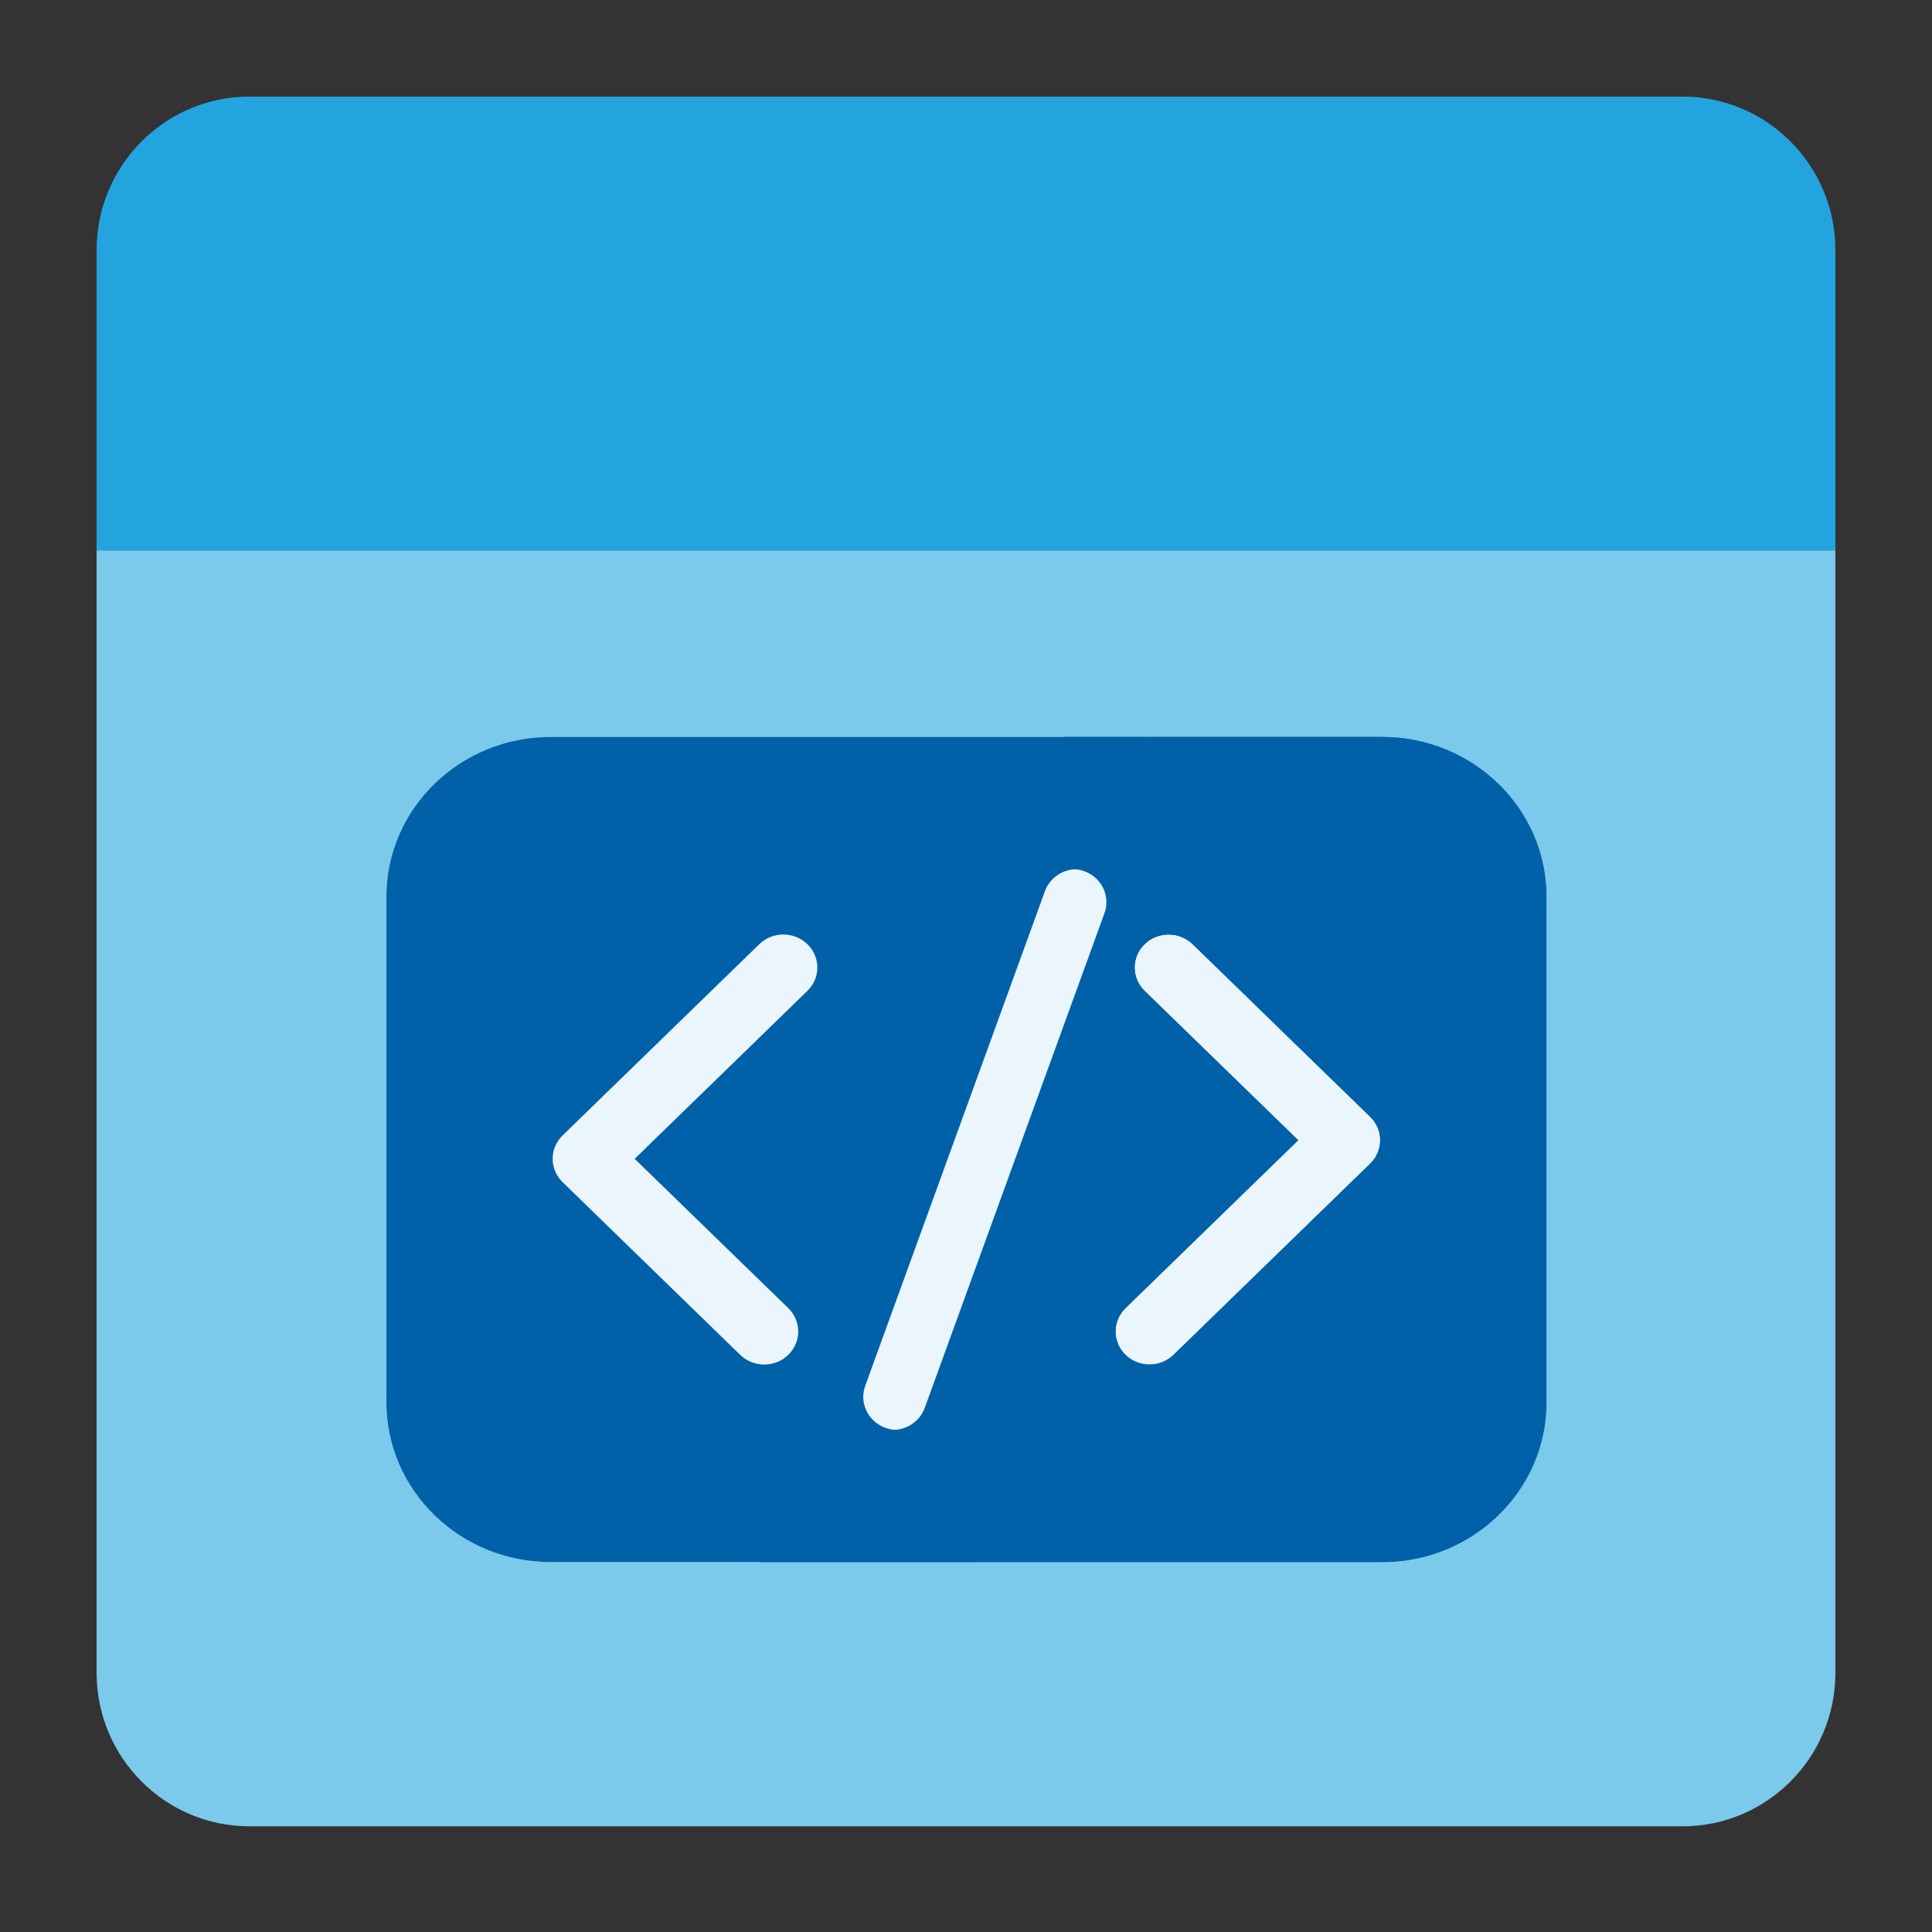 <svg width="40" height="40" viewBox="0 0 40 40" fill="none" xmlns="http://www.w3.org/2000/svg">
<rect x="0" y="0" width="40" height="40" fill="#333333" stroke="none"/>
<path d="M38 11.471V5.176C38 3.425 36.581 2 34.836 2H5.164C3.419 2 2 3.425 2 5.176V11.471H38Z" fill="#23A4DE"/>
<path d="M2 11.4V34.635C2 36.387 3.419 37.812 5.164 37.812H34.836C36.581 37.812 38 36.387 38 34.635V11.4H2Z" fill="#7BC9EB"/>
<path d="M28.618 15.257H11.399C9.525 15.257 8 16.74 8 18.562V29.036C8 30.859 9.525 32.341 11.399 32.341H28.618C30.492 32.341 32.017 30.859 32.017 29.036V18.562C32.017 16.74 30.492 15.257 28.618 15.257Z" fill="#EAF5FC"/>
<path d="M28.618 15.258H23.748C21.874 15.258 20.349 16.741 20.349 18.563L16.797 29.037C16.797 30.859 18.322 32.342 20.196 32.342H28.618C30.492 32.342 32.017 30.859 32.017 29.037V18.563C32.017 16.741 30.492 15.258 28.618 15.258Z" fill="#EAF5FC"/>
<path d="M28.618 15.257H11.399C9.525 15.257 8 16.74 8 18.562V29.036C8 30.859 9.525 32.341 11.399 32.341H28.618C30.492 32.341 32.017 30.859 32.017 29.036V18.562C32.017 16.74 30.492 15.257 28.618 15.257ZM16.716 20.515L13.14 23.992L16.32 27.083C16.595 27.351 16.595 27.784 16.32 28.051C16.046 28.318 15.6 28.318 15.325 28.051L11.648 24.475C11.373 24.208 11.373 23.775 11.648 23.508L15.721 19.548C15.995 19.281 16.441 19.281 16.716 19.548C16.991 19.815 16.991 20.248 16.716 20.515ZM22.867 18.906L19.146 29.148C19.016 29.505 18.614 29.692 18.248 29.566C17.882 29.44 17.689 29.049 17.819 28.693L21.54 18.45C21.669 18.094 22.07 17.907 22.437 18.033C22.804 18.159 22.996 18.55 22.867 18.906ZM28.369 24.091L24.296 28.051C24.021 28.318 23.576 28.318 23.301 28.051C23.027 27.784 23.027 27.351 23.301 27.083L26.877 23.607L23.697 20.515C23.422 20.248 23.422 19.815 23.697 19.548C23.971 19.281 24.417 19.281 24.692 19.548L28.369 23.123C28.644 23.391 28.644 23.823 28.369 24.091Z" fill="#0061A8"/>
<path d="M28.619 15.258H22.052C19.581 21.929 18.294 25.682 15.721 32.342H28.619C30.493 32.342 32.018 30.859 32.018 29.037V18.563C32.018 16.741 30.493 15.258 28.619 15.258ZM22.961 18.906L19.24 29.149C19.111 29.506 18.709 29.692 18.343 29.566C17.976 29.44 17.784 29.049 17.913 28.693L21.634 18.451C21.764 18.095 22.165 17.907 22.532 18.033C22.898 18.159 23.09 18.55 22.961 18.906ZM28.371 24.091L24.298 28.051C24.023 28.318 23.577 28.318 23.302 28.051C23.028 27.784 23.028 27.351 23.302 27.084L26.878 23.607L23.698 20.516C23.423 20.248 23.423 19.815 23.698 19.548C23.973 19.281 24.418 19.281 24.693 19.548L28.371 23.124C28.645 23.391 28.645 23.824 28.371 24.091Z" fill="#0061A8"/>
</svg>
